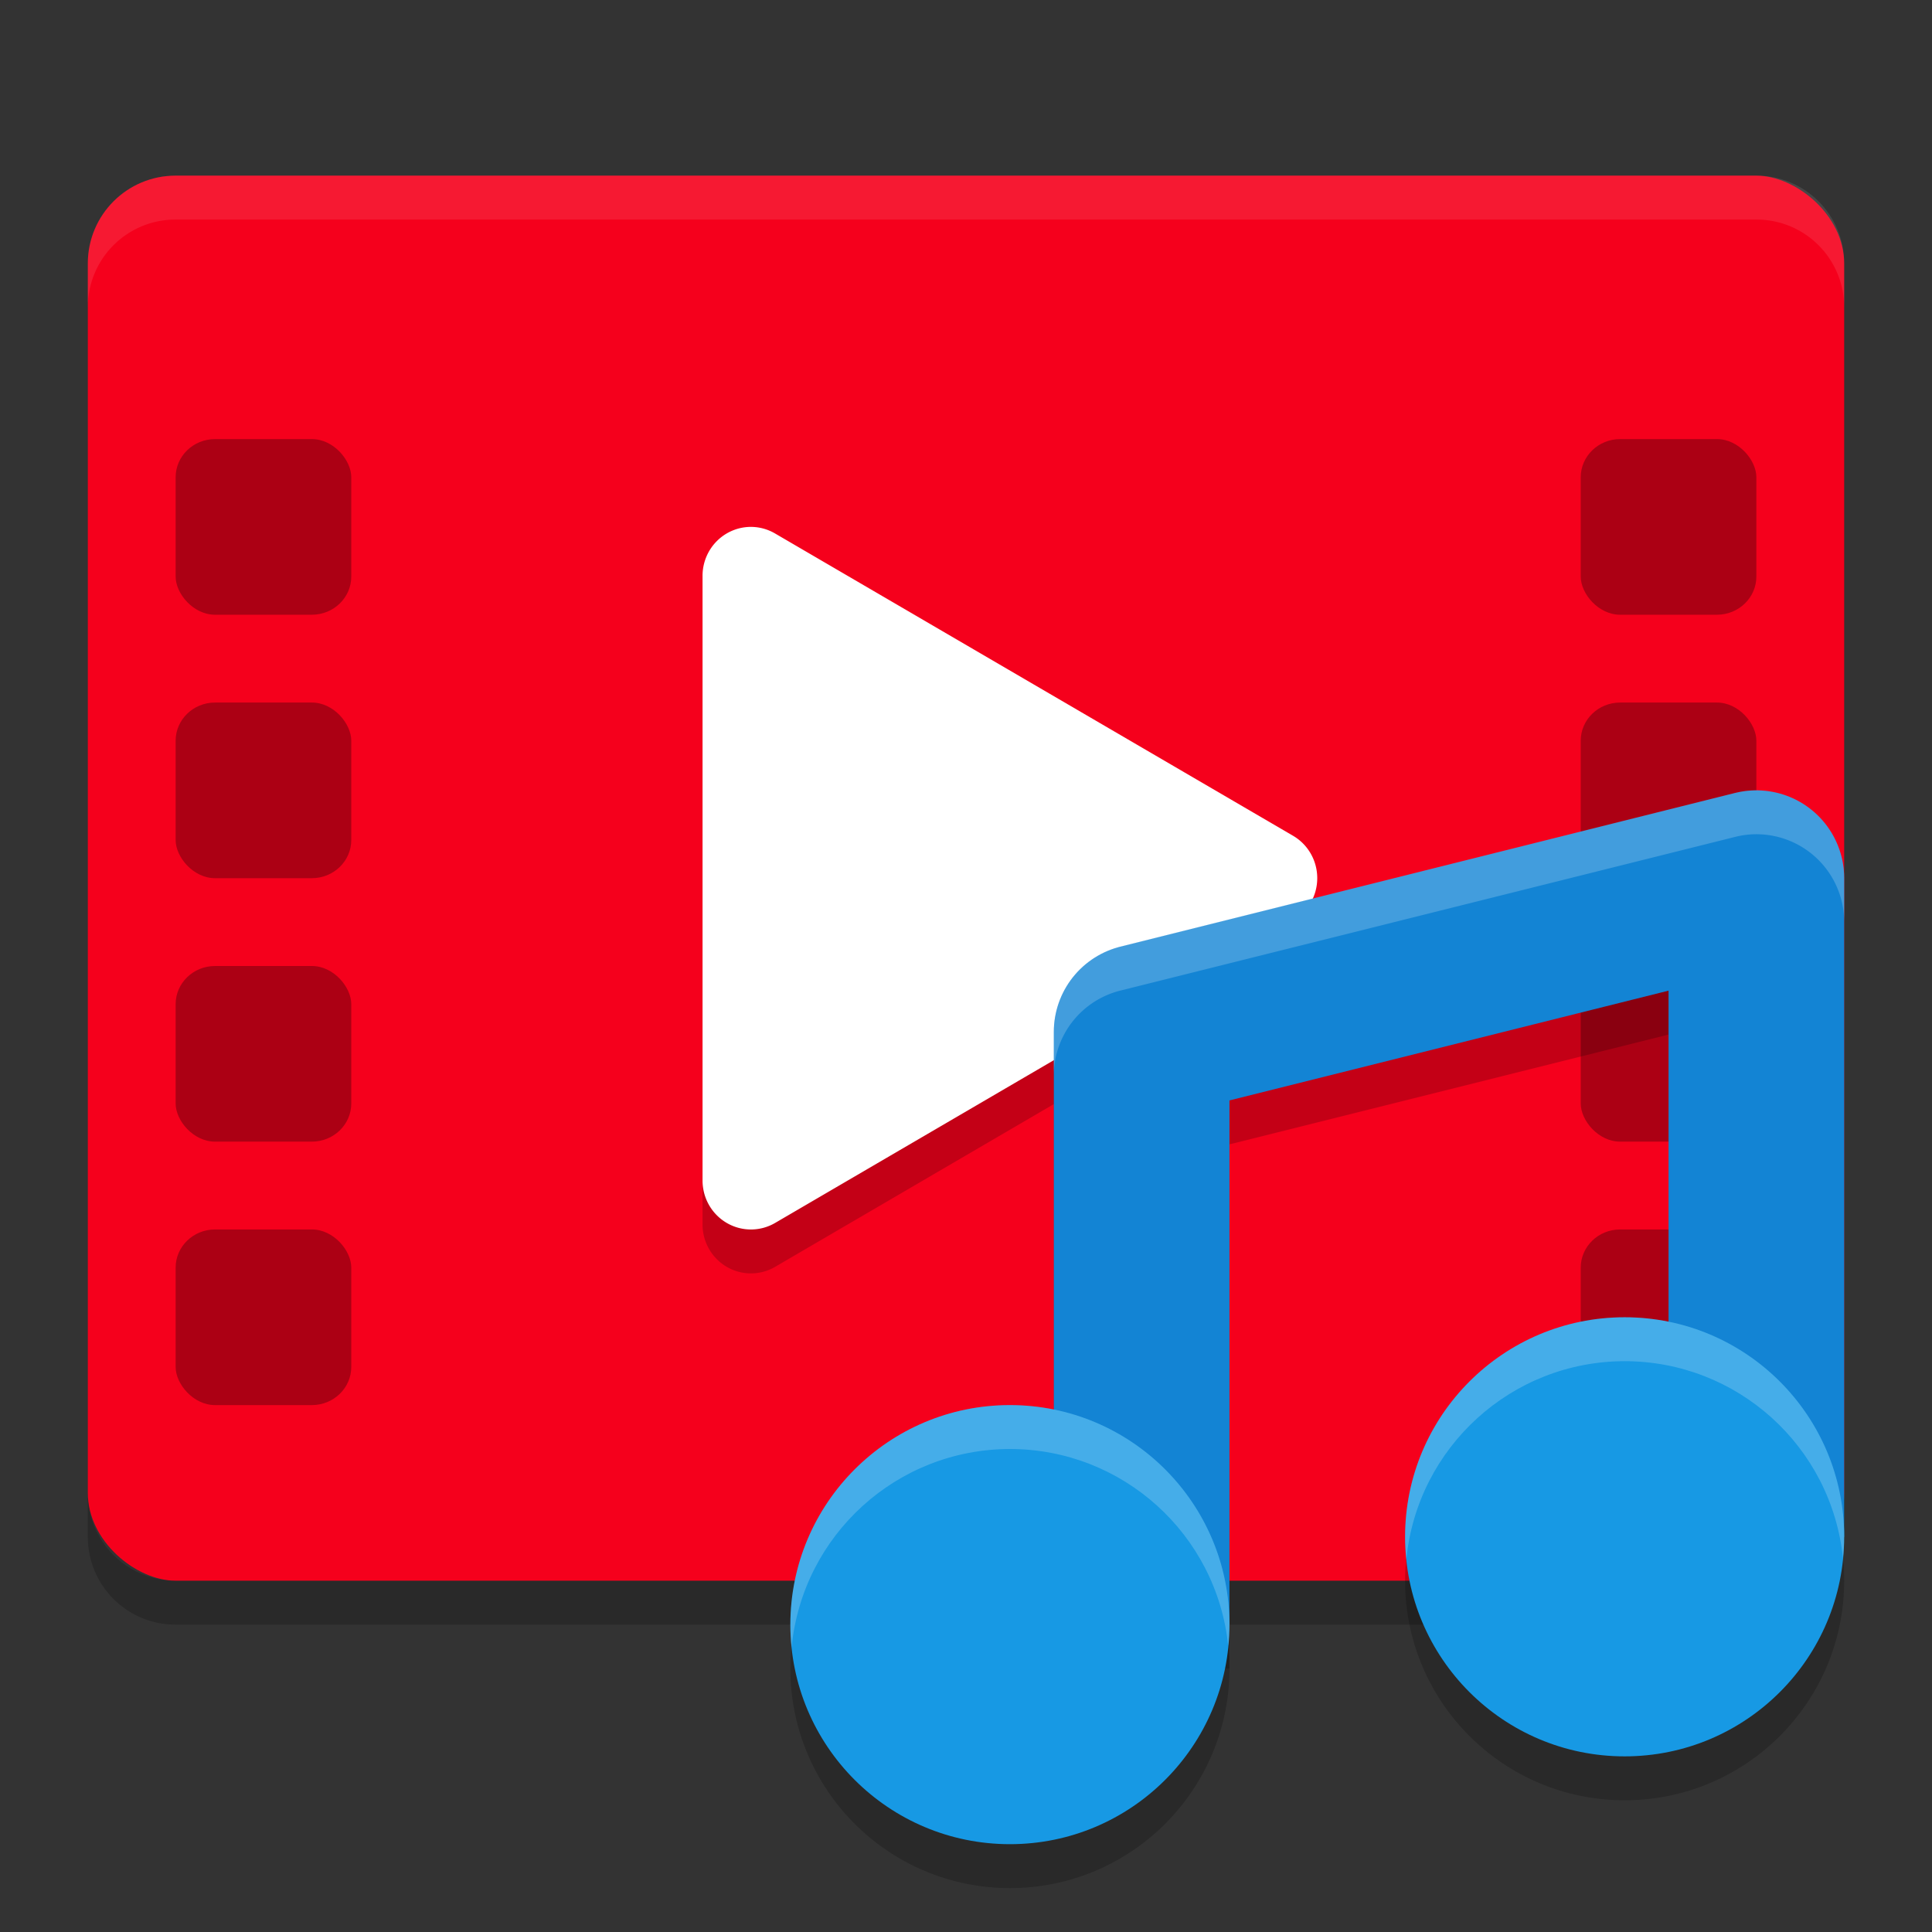 <?xml version="1.0" encoding="UTF-8" standalone="no"?>
<svg
   xmlns:dc="http://purl.org/dc/elements/1.1/"
   xmlns:cc="http://creativecommons.org/ns#"
   xmlns:rdf="http://www.w3.org/1999/02/22-rdf-syntax-ns#"
   xmlns:svg="http://www.w3.org/2000/svg"
   xmlns="http://www.w3.org/2000/svg"
   xmlns:sodipodi="http://sodipodi.sourceforge.net/DTD/sodipodi-0.dtd"
   xmlns:inkscape="http://www.inkscape.org/namespaces/inkscape"
   inkscape:version="1.0 (4035a4fb49, 2020-05-01)"
   sodipodi:docname="applications-multimedia.svg"
   id="svg44"
   version="1"
   height="22"
   width="22">
  <rect width="100%" height="100%" fill="#333333" stroke="none"/>
  <defs
     id="defs48" />
  <sodipodi:namedview
     inkscape:current-layer="svg44"
     inkscape:window-maximized="1"
     inkscape:window-y="-8"
     inkscape:window-x="-8"
     inkscape:cy="11"
     inkscape:cx="11"
     inkscape:zoom="39.090909"
     showgrid="false"
     id="namedview46"
     inkscape:window-height="1027"
     inkscape:window-width="1680"
     inkscape:pageshadow="2"
     inkscape:pageopacity="0"
     guidetolerance="10"
     gridtolerance="10"
     objecttolerance="10"
     borderopacity="1"
     bordercolor="#666666"
     pagecolor="#ffffff" />
  <rect
     id="rect2"
     transform="matrix(0,-1,-1,0,0,0)"
     ry="1"
     rx="1"
     y="-21"
     x="-18"
     height="20"
     width="16"
     style="fill:#f5001c;fill-opacity:1" />
  <path
     id="path4"
     d="M 8.564,6.5 A 0.551,0.557 0 0 0 8,7.057 v 3.444 3.442 a 0.551,0.557 0 0 0 0.826,0.483 l 2.949,-1.722 2.949,-1.722 a 0.551,0.557 0 0 0 0,-0.965 L 11.775,8.296 8.826,6.575 A 0.551,0.557 0 0 0 8.564,6.5 Z"
     style="opacity:0.2" />
  <path
     id="path6"
     d="M 2,2 C 1.446,2 1,2.446 1,3 v 0.5 c 0,-0.554 0.446,-1 1,-1 h 18 c 0.554,0 1,0.446 1,1 V 3 C 21,2.446 20.554,2 20,2 Z"
     style="opacity:0.1;fill:#ffffff" />
  <path
     id="path8"
     d="m 1,17 v 0.5 c 0,0.554 0.446,1 1,1 h 18 c 0.554,0 1,-0.446 1,-1 V 17 c 0,0.554 -0.446,1 -1,1 H 2 C 1.446,18 1,17.554 1,17 Z"
     style="opacity:0.2" />
  <rect
     id="rect10"
     ry=".435"
     rx=".449"
     y="5"
     x="2"
     height="2"
     width="2"
     style="opacity:0.3" />
  <rect
     id="rect12"
     ry=".435"
     rx=".449"
     y="14"
     x="2"
     height="2"
     width="2"
     style="opacity:0.3" />
  <rect
     id="rect14"
     ry=".435"
     rx=".449"
     y="11"
     x="2"
     height="2"
     width="2"
     style="opacity:0.3" />
  <rect
     id="rect16"
     ry=".435"
     rx=".449"
     y="8"
     x="2"
     height="2"
     width="2"
     style="opacity:0.3" />
  <rect
     id="rect18"
     ry=".435"
     rx=".449"
     y="5"
     x="18"
     height="2"
     width="2"
     style="opacity:0.3" />
  <rect
     id="rect20"
     ry=".435"
     rx=".449"
     y="14"
     x="18"
     height="2"
     width="2"
     style="opacity:0.3" />
  <rect
     id="rect22"
     ry=".435"
     rx=".449"
     y="11"
     x="18"
     height="2"
     width="2"
     style="opacity:0.3" />
  <rect
     id="rect24"
     ry=".435"
     rx=".449"
     y="8"
     x="18"
     height="2"
     width="2"
     style="opacity:0.3" />
  <path
     id="path26"
     d="M 8.564,6 A 0.551,0.557 0 0 0 8,6.557 v 3.444 3.442 a 0.551,0.557 0 0 0 0.826,0.483 l 2.949,-1.722 2.949,-1.722 a 0.551,0.557 0 0 0 0,-0.965 L 11.775,7.796 8.826,6.075 A 0.551,0.557 0 0 0 8.564,6 Z"
     style="fill:#ffffff" />
  <path
     id="path28"
     d="m 19.971,9.5 a 1,1 0 0 0 -0.213,0.029 l -7,1.75 A 1,1 0 0 0 12,12.25 V 19 h 2 v -5.969 l 5,-1.25 V 17.5 h 2 v -7 a 1,1 0 0 0 -1.029,-1 z"
     style="opacity:0.2" />
  <path
     id="path30"
     d="M 13,18.5 V 11.75 L 20,10 V 17.5"
     style="fill:none;stroke:#1384d4;stroke-width:2;stroke-linejoin:round;stroke-opacity:1" />
  <circle
     id="circle32"
     r="2.5"
     cy="19"
     cx="11.5"
     style="opacity:0.2" />
  <circle
     id="circle34"
     r="2.5"
     cy="18.5"
     cx="11.5"
     style="fill:#1799e4;fill-opacity:1" />
  <circle
     id="circle36"
     r="2.5"
     cy="18"
     cx="18.5"
     style="opacity:0.2" />
  <circle
     id="circle38"
     r="2.5"
     cy="17.5"
     cx="18.5"
     style="fill:#1799e4;fill-opacity:1" />
  <path
     id="path40"
     d="m 18.5,15 c -1.381,0 -2.5,1.119 -2.5,2.5 1.13e-4,0.086 0.005,0.172 0.014,0.258 0.125,-1.28 1.2,-2.257 2.486,-2.258 1.281,1.76e-4 2.354,0.968 2.486,2.242 0.009,-0.08 0.013,-0.161 0.014,-0.242 0,-1.381 -1.119,-2.5 -2.5,-2.5 z m -7,1 c -1.381,0 -2.5,1.119 -2.5,2.5 1.131e-4,0.086 0.005,0.172 0.014,0.258 0.125,-1.28 1.2,-2.257 2.486,-2.258 1.281,1.76e-4 2.354,0.968 2.486,2.242 0.009,-0.08 0.013,-0.161 0.014,-0.242 0,-1.381 -1.119,-2.5 -2.5,-2.5 z"
     style="opacity:0.2;fill:#ffffff" />
  <path
     id="path42"
     d="m 19.971,9 a 1,1 0 0 0 -0.213,0.029 l -7,1.75 A 1,1 0 0 0 12,11.75 v 0.473 a 1,1 0 0 1 0.758,-0.943 l 7,-1.75 A 1,1 0 0 1 19.971,9.5 1,1 0 0 1 21,10.5 V 10 A 1,1 0 0 0 19.971,9 Z"
     style="opacity:0.2;fill:#ffffff" />
</svg>
